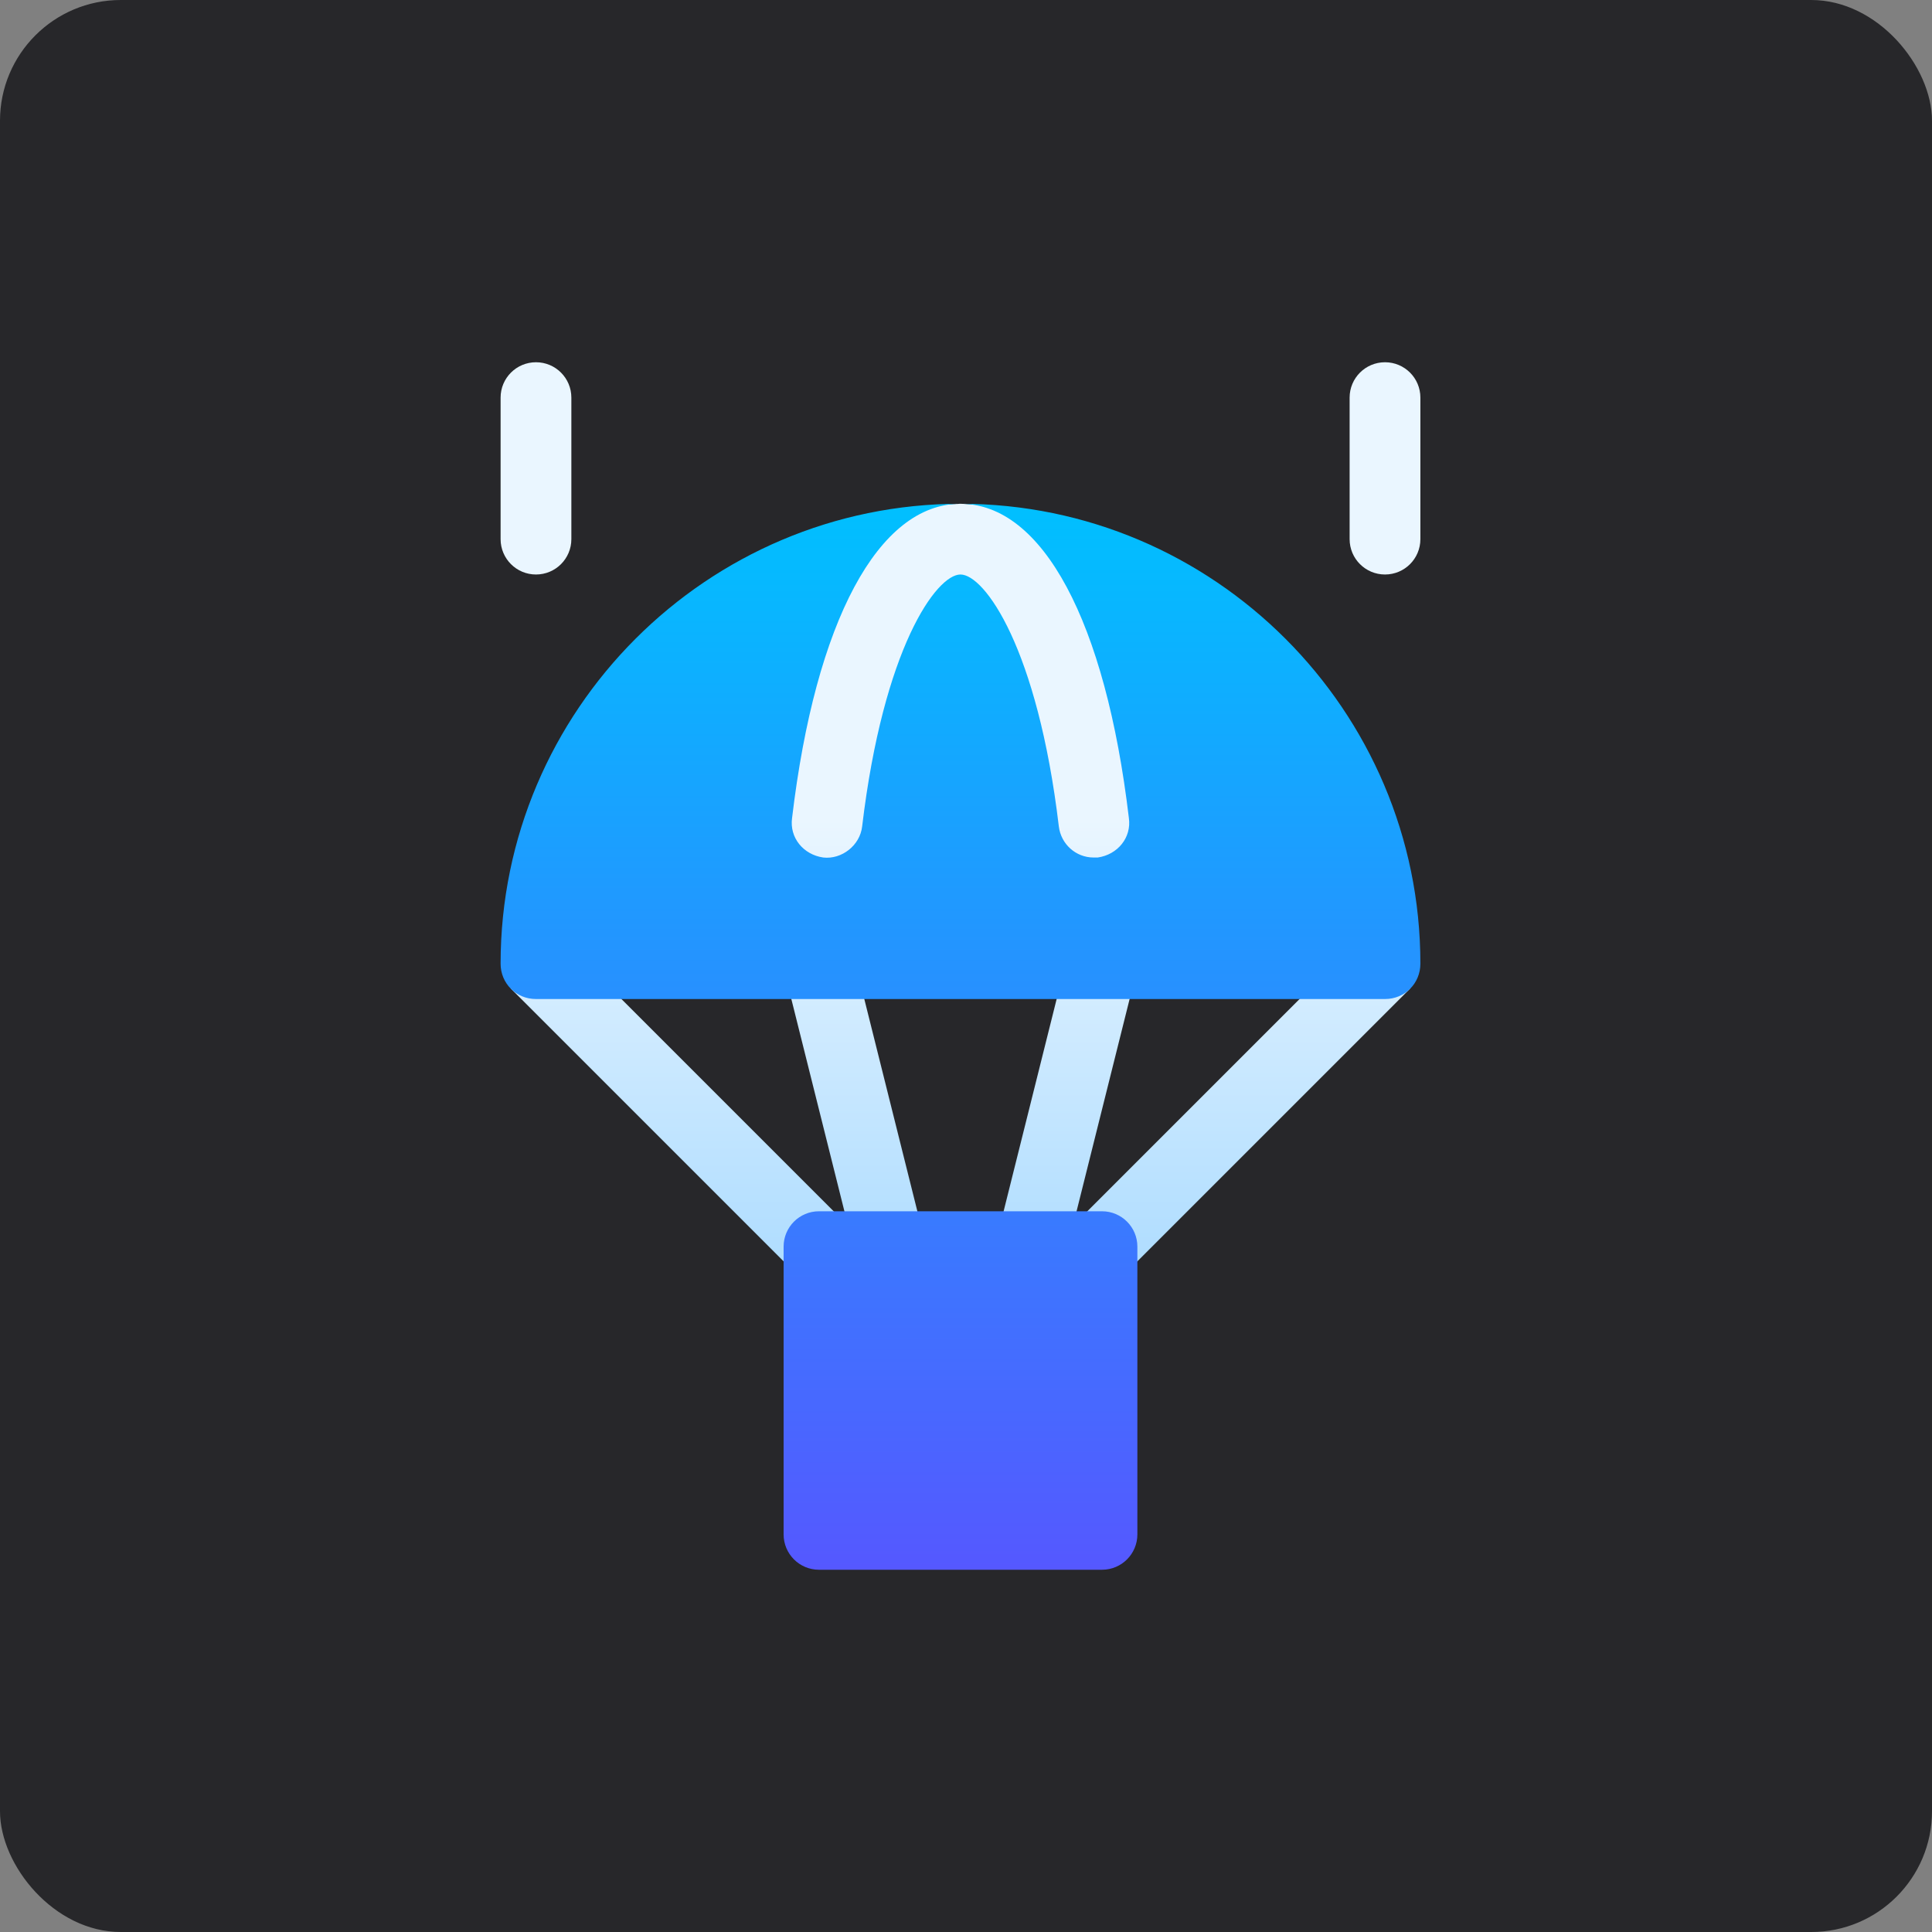 <svg width="64" height="64" viewBox="0 0 64 64" fill="none" xmlns="http://www.w3.org/2000/svg">
<rect x="0" y="0" width="64" height="64" fill="#808080" stroke="none"/>
<rect width="64" height="64" rx="4" fill="#27272A"/>
<path d="M18.927 17.859V13.172C18.927 12.524 18.403 12 17.755 12C17.107 12 16.583 12.524 16.583 13.172V17.859C16.583 18.507 17.107 19.031 17.755 19.031C18.403 19.031 18.927 18.507 18.927 17.859ZM45.88 12C45.232 12 44.708 12.524 44.708 13.172V17.859C44.708 18.507 45.232 19.031 45.88 19.031C46.528 19.031 47.052 18.507 47.052 17.859V13.172C47.052 12.524 46.528 12 45.88 12ZM38.567 30.75L38.708 19.031L33.364 16.781L31.817 16.688L30.927 16.734L22.583 21.375L24.786 30.75H38.567ZM35.676 40.468C35.622 40.523 35.575 40.581 35.533 40.643L37.642 32.206C37.798 31.579 37.418 30.942 36.789 30.785C36.15 30.629 35.523 31.009 35.367 31.638L33.024 41.013C32.868 41.64 33.248 42.276 33.877 42.433C34.504 42.59 35.142 42.21 35.299 41.581L35.34 41.417C35.366 41.676 35.478 41.927 35.676 42.126C36.134 42.583 36.876 42.583 37.334 42.126L46.709 32.751L45.051 31.093L35.676 40.468ZM28.267 31.638C28.11 31.009 27.466 30.626 26.846 30.785C26.217 30.942 25.837 31.578 25.992 32.206L28.102 40.643C28.06 40.581 28.013 40.523 27.959 40.468L18.584 31.093L16.926 32.751L26.301 42.126C26.759 42.583 27.501 42.583 27.959 42.126C28.157 41.927 28.269 41.676 28.295 41.417L28.336 41.581C28.495 42.217 29.143 42.59 29.758 42.433C30.387 42.276 30.767 41.64 30.611 41.013L28.267 31.638Z" fill="url(#paint0_linear_1743_11557)"/>
<path d="M36.505 40.125H27.13C26.482 40.125 25.958 40.649 25.958 41.297V50.828C25.958 51.476 26.482 52 27.13 52H36.505C37.153 52 37.677 51.476 37.677 50.828V41.297C37.677 40.649 37.153 40.125 36.505 40.125ZM31.817 16.688C34.536 16.688 36.622 20.578 37.395 27.094C37.489 27.75 37.02 28.312 36.364 28.406H36.224C35.638 28.406 35.145 27.961 35.075 27.375C34.372 21.469 32.614 19.031 31.817 19.031C31.02 19.031 29.263 21.469 28.56 27.375C28.489 28.008 27.88 28.477 27.27 28.406C26.614 28.312 26.146 27.75 26.239 27.094C27.013 20.578 29.099 16.688 31.817 16.688C23.427 16.688 16.583 23.531 16.583 31.922C16.583 32.578 17.099 33.094 17.755 33.094H45.88C46.536 33.094 47.052 32.578 47.052 31.922C47.052 23.531 40.208 16.688 31.817 16.688Z" fill="url(#paint1_linear_1743_11557)"/>
<defs>
<linearGradient id="paint0_linear_1743_11557" x1="31.817" y1="42.469" x2="31.817" y2="12" gradientUnits="userSpaceOnUse">
<stop stop-color="#ADDCFF"/>
<stop offset="0.503" stop-color="#EAF6FF"/>
<stop offset="1" stop-color="#EAF6FF"/>
</linearGradient>
<linearGradient id="paint1_linear_1743_11557" x1="31.817" y1="52" x2="31.817" y2="16.688" gradientUnits="userSpaceOnUse">
<stop stop-color="#5558FF"/>
<stop offset="1" stop-color="#00C0FF"/>
</linearGradient>
</defs>
</svg>
